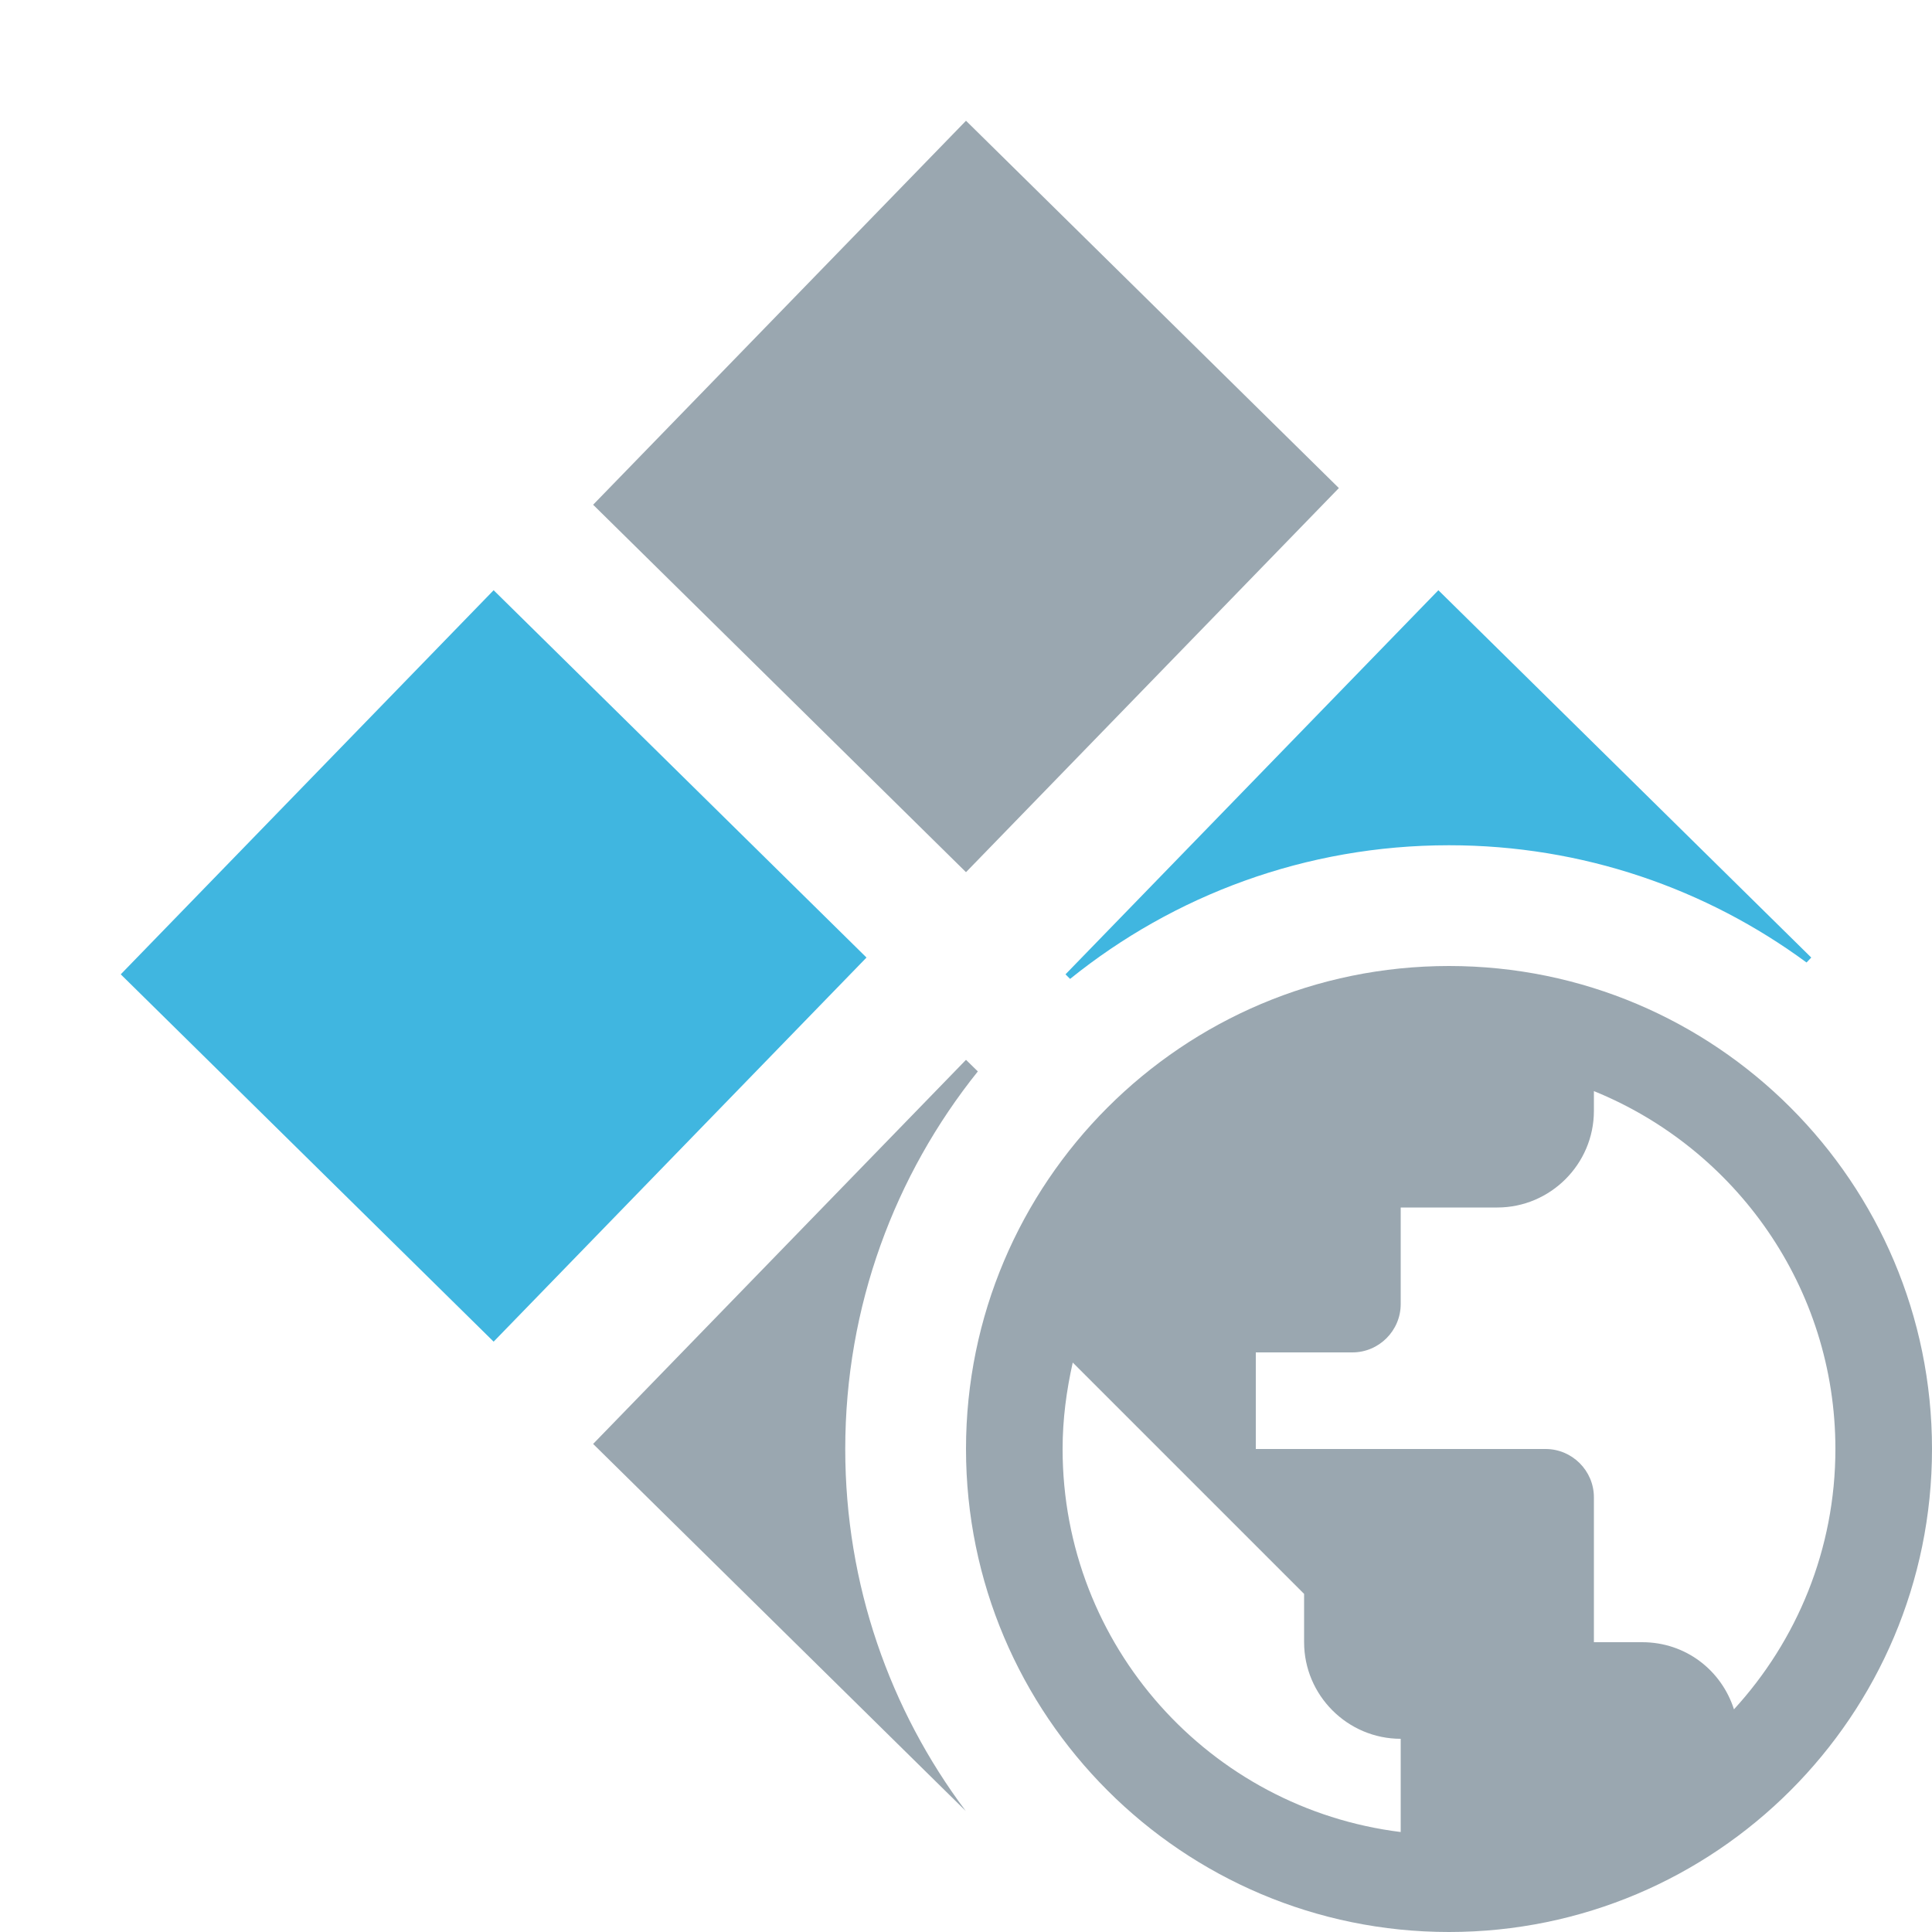 <svg xmlns="http://www.w3.org/2000/svg" width="16" height="16" viewBox="0 0 16 16">
  <g fill="none" fill-rule="evenodd">
    <path fill="#9AA7B0" d="M12,8 C9.792,8 8,9.792 8,12 C8,14.208 9.792,16 12,16 C14.208,16 16,14.208 16,12 C16,9.792 14.208,8 12,8 Z M11.6,15.172 C10.02,14.976 8.8,13.632 8.8,12 C8.8,11.752 8.832,11.516 8.884,11.284 L10.8,13.2 L10.8,13.6 C10.8,14.04 11.16,14.4 11.6,14.4 L11.6,15.172 Z M14.36,14.156 C14.256,13.832 13.96,13.6 13.6,13.6 L13.2,13.6 L13.2,12.4 C13.2,12.18 13.02,12 12.8,12 L10.4,12 L10.4,11.2 L11.2,11.2 C11.42,11.2 11.6,11.02 11.6,10.8 L11.6,10 L12.4,10 C12.84,10 13.2,9.64 13.2,9.2 L13.2,9.036 C14.372,9.512 15.2,10.66 15.2,12 C15.2,12.832 14.88,13.588 14.36,14.156 Z"/>
    <path fill="#40B6E0" d="M14.961,7.971 C14.132,7.361 13.108,7 12,7 C10.812,7 9.72,7.415 8.862,8.107 L8.824,8.069 L11.912,4.888 L15,7.93 L14.961,7.971 Z"/>
    <polygon fill="#9AA7B0" points="4.912 4.18 8 7.223 11.088 4.042 8 1"/>
    <polygon fill="#40B6E0" points="1 8.069 4.088 11.111 7.176 7.93 4.088 4.888"/>
    <path fill="#9AA7B0" d="M8.098,8.873 C7.411,9.73 7,10.817 7,12 C7,13.125 7.371,14.163 7.998,14.998 L4.912,11.958 L8,8.777 L8.098,8.873 Z"/>
  </g>
</svg>
